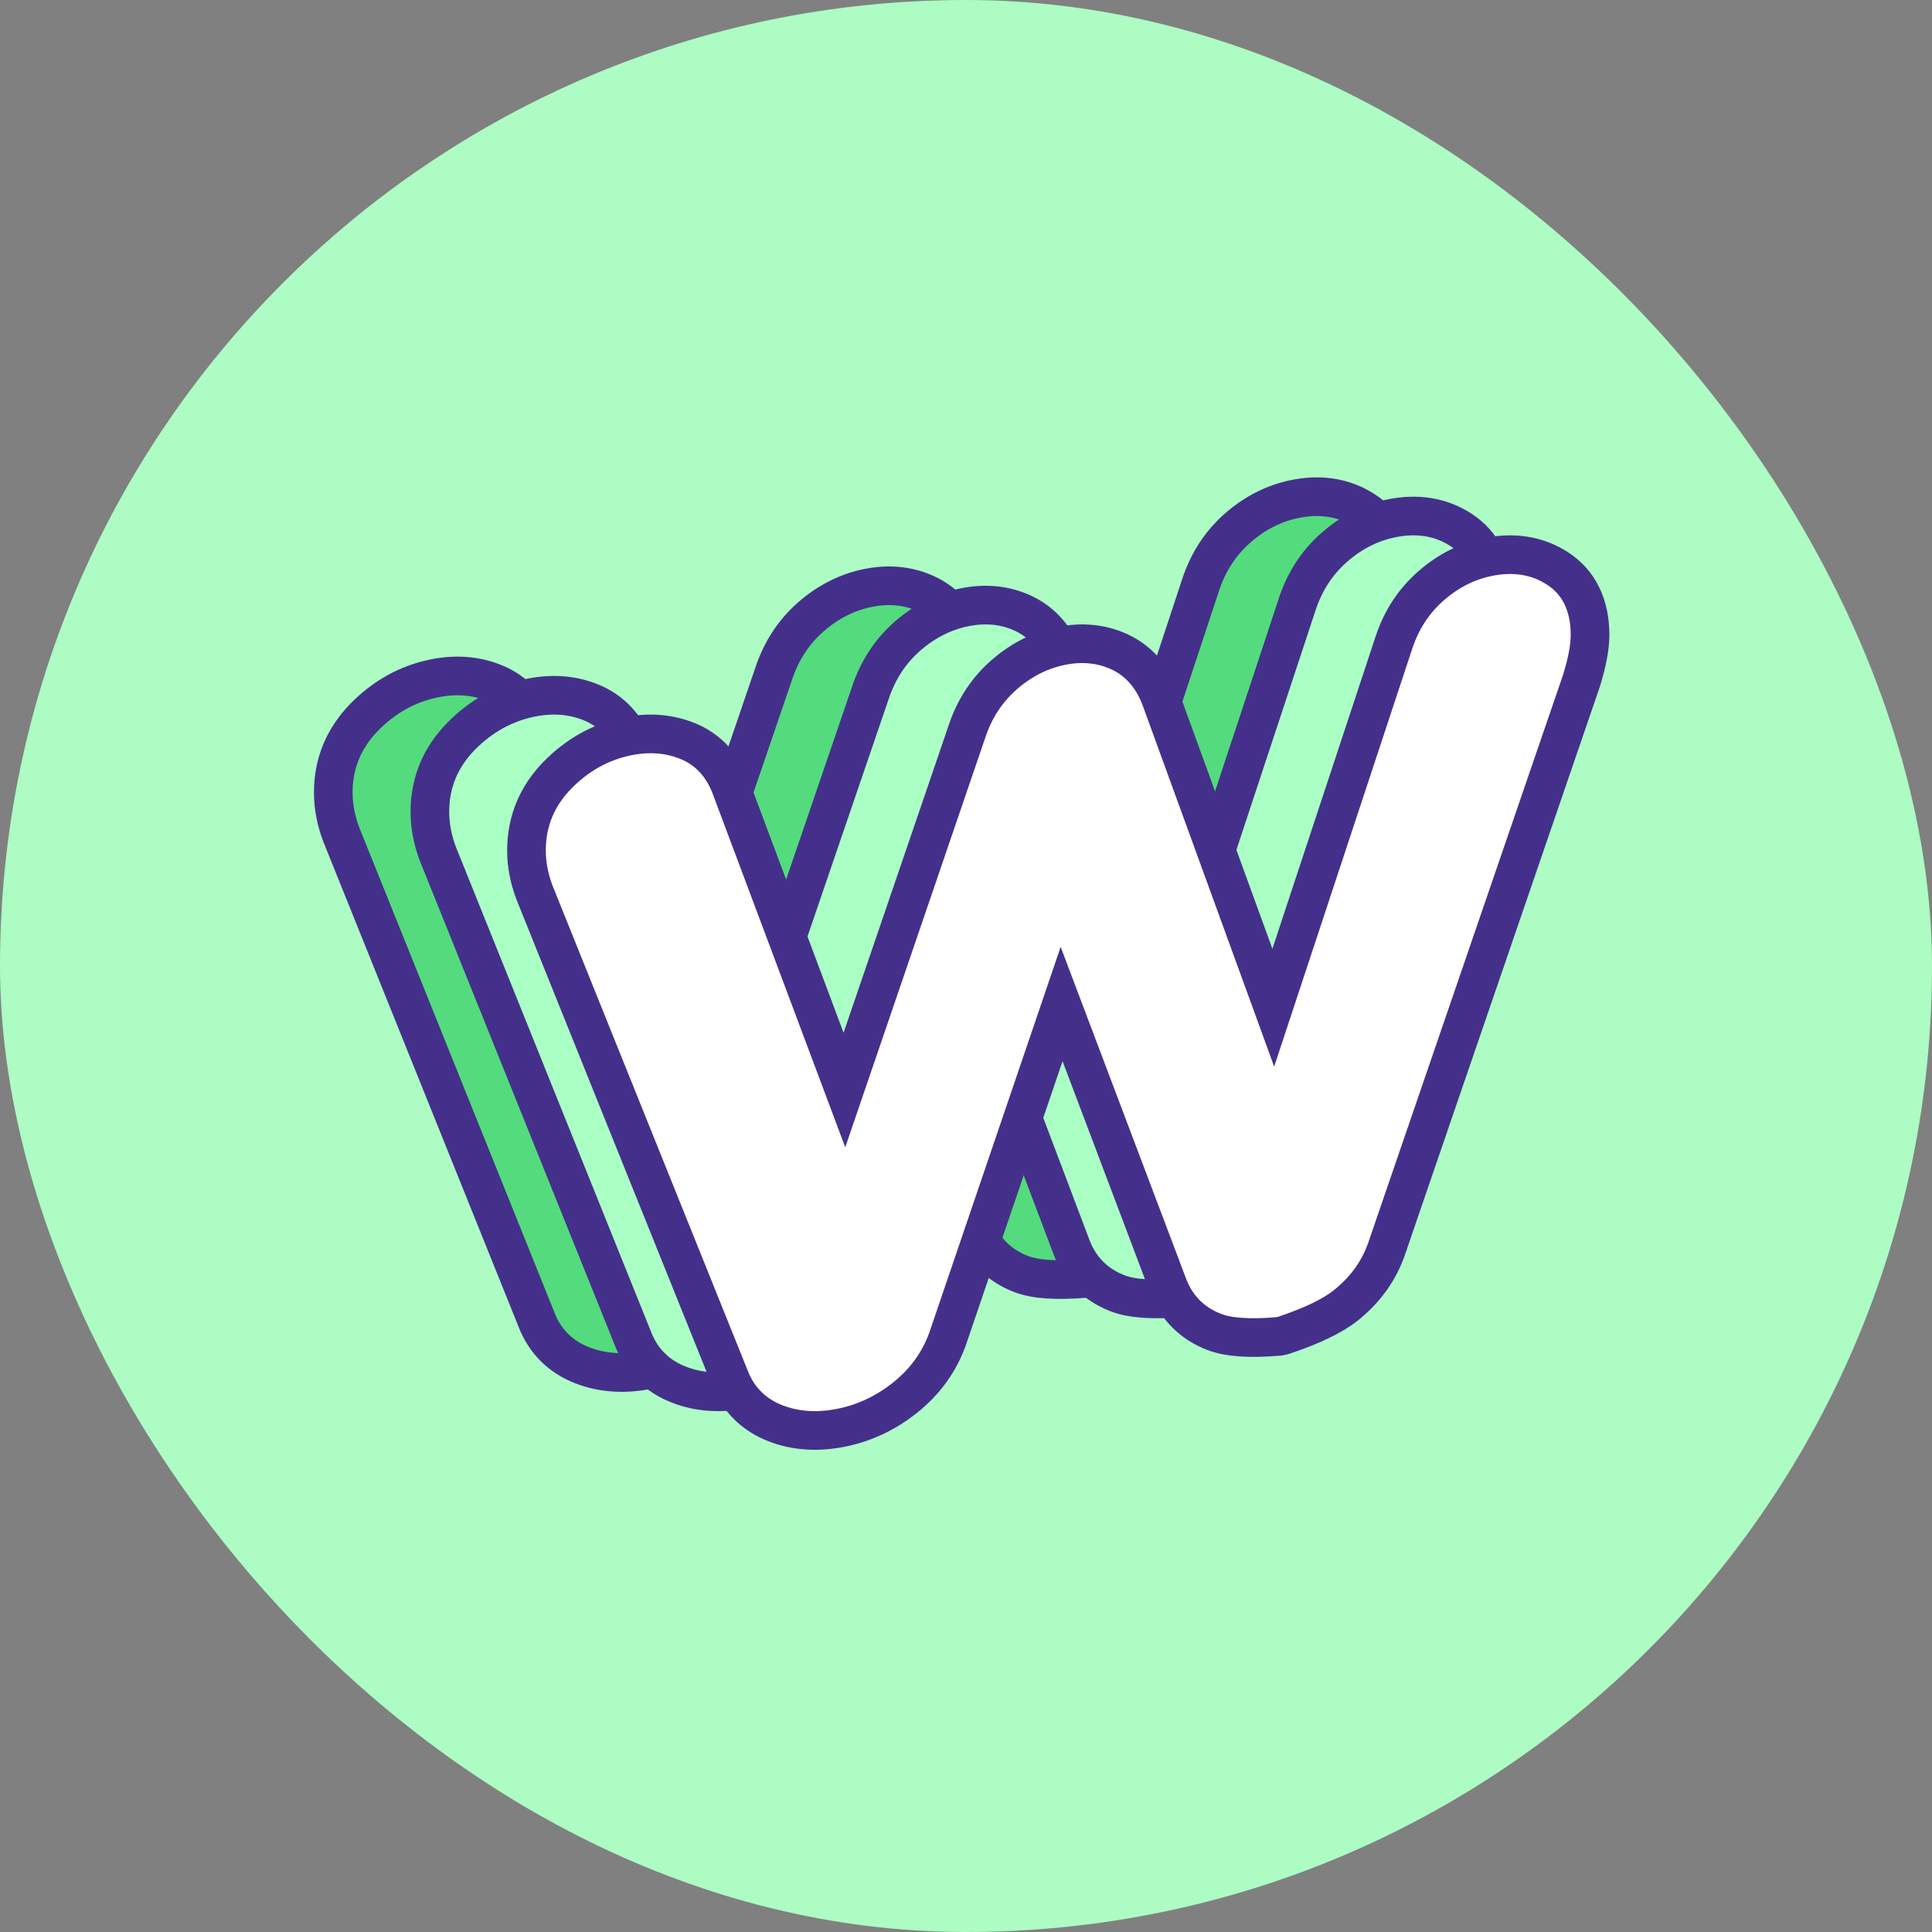<?xml version="1.0" encoding="UTF-8"?>
<svg width="64px" height="64px" viewBox="0 0 64 64" version="1.1" xmlns="http://www.w3.org/2000/svg" xmlns:xlink="http://www.w3.org/1999/xlink">
    <rect x="0" y="0" width="64" height="64" fill="#808080" stroke="none"/>
    <!-- Generator: Sketch 61.2 (89653) - https://sketch.com -->
    <title>Logo/@64</title>
    <desc>Created with Sketch.</desc>
    <g id="Logo/@64" stroke="none" stroke-width="1" fill="none" fill-rule="evenodd">
        <g id="Group">
            <rect id="Rectangle" fill="#ACFCC4" x="0" y="0" width="64" height="64" rx="32"></rect>
            <g id="W" transform="translate(11.68, 16.96)" fill-rule="nonzero" stroke="#44308A" stroke-width="1.28">
                <path d="M17.087,14.38 L13.306,25.484 C13.031,26.241 12.566,26.884 11.921,27.403 C11.289,27.912 10.588,28.248 9.827,28.407 C9.028,28.574 8.284,28.53 7.609,28.268 C6.886,27.988 6.369,27.471 6.094,26.758 L-0.375,10.685 C-0.551,10.219 -0.64,9.753 -0.64,9.289 C-0.64,8.331 -0.291,7.488 0.391,6.793 C1.044,6.127 1.813,5.698 2.685,5.516 C3.404,5.366 4.083,5.416 4.706,5.671 C5.379,5.946 5.862,6.472 6.135,7.207 L9.892,17.228 L13.953,5.349 C14.201,4.601 14.611,3.973 15.179,3.476 C15.74,2.985 16.367,2.664 17.053,2.521 C17.762,2.374 18.426,2.439 19.026,2.723 C19.654,3.02 20.107,3.549 20.377,4.277 L24.099,14.501 L28.097,2.401 C28.345,1.653 28.755,1.025 29.323,0.529 C29.884,0.037 30.511,-0.283 31.197,-0.426 C32.06,-0.606 32.846,-0.483 33.516,-0.048 C34.233,0.417 34.592,1.176 34.592,2.149 C34.592,2.565 34.495,3.069 34.301,3.69 L27.871,22.433 C27.618,23.195 27.155,23.843 26.494,24.368 C26.047,24.722 25.363,25.046 24.427,25.36 L24.276,25.391 C23.32,25.468 22.619,25.427 22.137,25.24 C21.414,24.96 20.897,24.443 20.617,23.718 L17.087,14.38 Z" id="Front" fill="#54DB7D"></path>
                <path d="M20.287,15.02 L16.506,26.124 C16.231,26.881 15.766,27.524 15.121,28.043 C14.489,28.552 13.788,28.888 13.027,29.047 C12.228,29.214 11.484,29.17 10.809,28.908 C10.086,28.628 9.569,28.111 9.294,27.398 L2.825,11.325 C2.649,10.859 2.56,10.393 2.56,9.929 C2.56,8.971 2.909,8.128 3.591,7.433 C4.244,6.767 5.013,6.338 5.885,6.156 C6.604,6.006 7.283,6.056 7.906,6.311 C8.579,6.586 9.062,7.112 9.335,7.847 L13.092,17.868 L17.153,5.989 C17.401,5.241 17.811,4.613 18.379,4.116 C18.94,3.625 19.567,3.304 20.253,3.161 C20.962,3.014 21.626,3.079 22.226,3.363 C22.854,3.66 23.307,4.189 23.577,4.917 L27.299,15.141 L31.297,3.041 C31.545,2.293 31.955,1.665 32.523,1.169 C33.084,0.677 33.711,0.357 34.397,0.214 C35.26,0.034 36.046,0.157 36.716,0.592 C37.433,1.057 37.792,1.816 37.792,2.789 C37.792,3.205 37.695,3.709 37.501,4.33 L31.071,23.073 C30.818,23.835 30.355,24.483 29.694,25.008 C29.247,25.362 28.563,25.686 27.627,26 L27.476,26.031 C26.52,26.108 25.819,26.067 25.337,25.88 C24.614,25.6 24.097,25.083 23.817,24.358 L20.287,15.02 Z" id="Front" fill="#AAFFC4"></path>
                <path d="M23.487,16.3 L19.706,27.404 C19.431,28.161 18.966,28.804 18.321,29.323 C17.689,29.832 16.988,30.168 16.227,30.327 C15.428,30.494 14.684,30.45 14.009,30.188 C13.286,29.908 12.769,29.391 12.494,28.678 L6.025,12.605 C5.849,12.139 5.76,11.673 5.76,11.209 C5.76,10.251 6.109,9.408 6.791,8.713 C7.444,8.047 8.213,7.618 9.085,7.436 C9.804,7.286 10.483,7.336 11.106,7.591 C11.779,7.866 12.262,8.392 12.535,9.127 L16.292,19.148 L20.353,7.269 C20.601,6.521 21.011,5.893 21.579,5.396 C22.14,4.905 22.767,4.584 23.453,4.441 C24.162,4.294 24.826,4.359 25.426,4.643 C26.054,4.94 26.507,5.469 26.777,6.197 L30.499,16.421 L34.497,4.321 C34.745,3.573 35.155,2.945 35.723,2.449 C36.284,1.957 36.911,1.637 37.597,1.494 C38.46,1.314 39.246,1.437 39.916,1.872 C40.633,2.337 40.992,3.096 40.992,4.069 C40.992,4.485 40.895,4.989 40.701,5.61 L34.271,24.353 C34.018,25.115 33.555,25.763 32.894,26.288 C32.447,26.642 31.763,26.966 30.827,27.28 L30.676,27.311 C29.72,27.388 29.019,27.347 28.537,27.16 C27.814,26.88 27.297,26.363 27.017,25.638 L23.487,16.3 Z" id="Front" fill="#FFFFFF"></path>
            </g>
        </g>
    </g>
</svg>